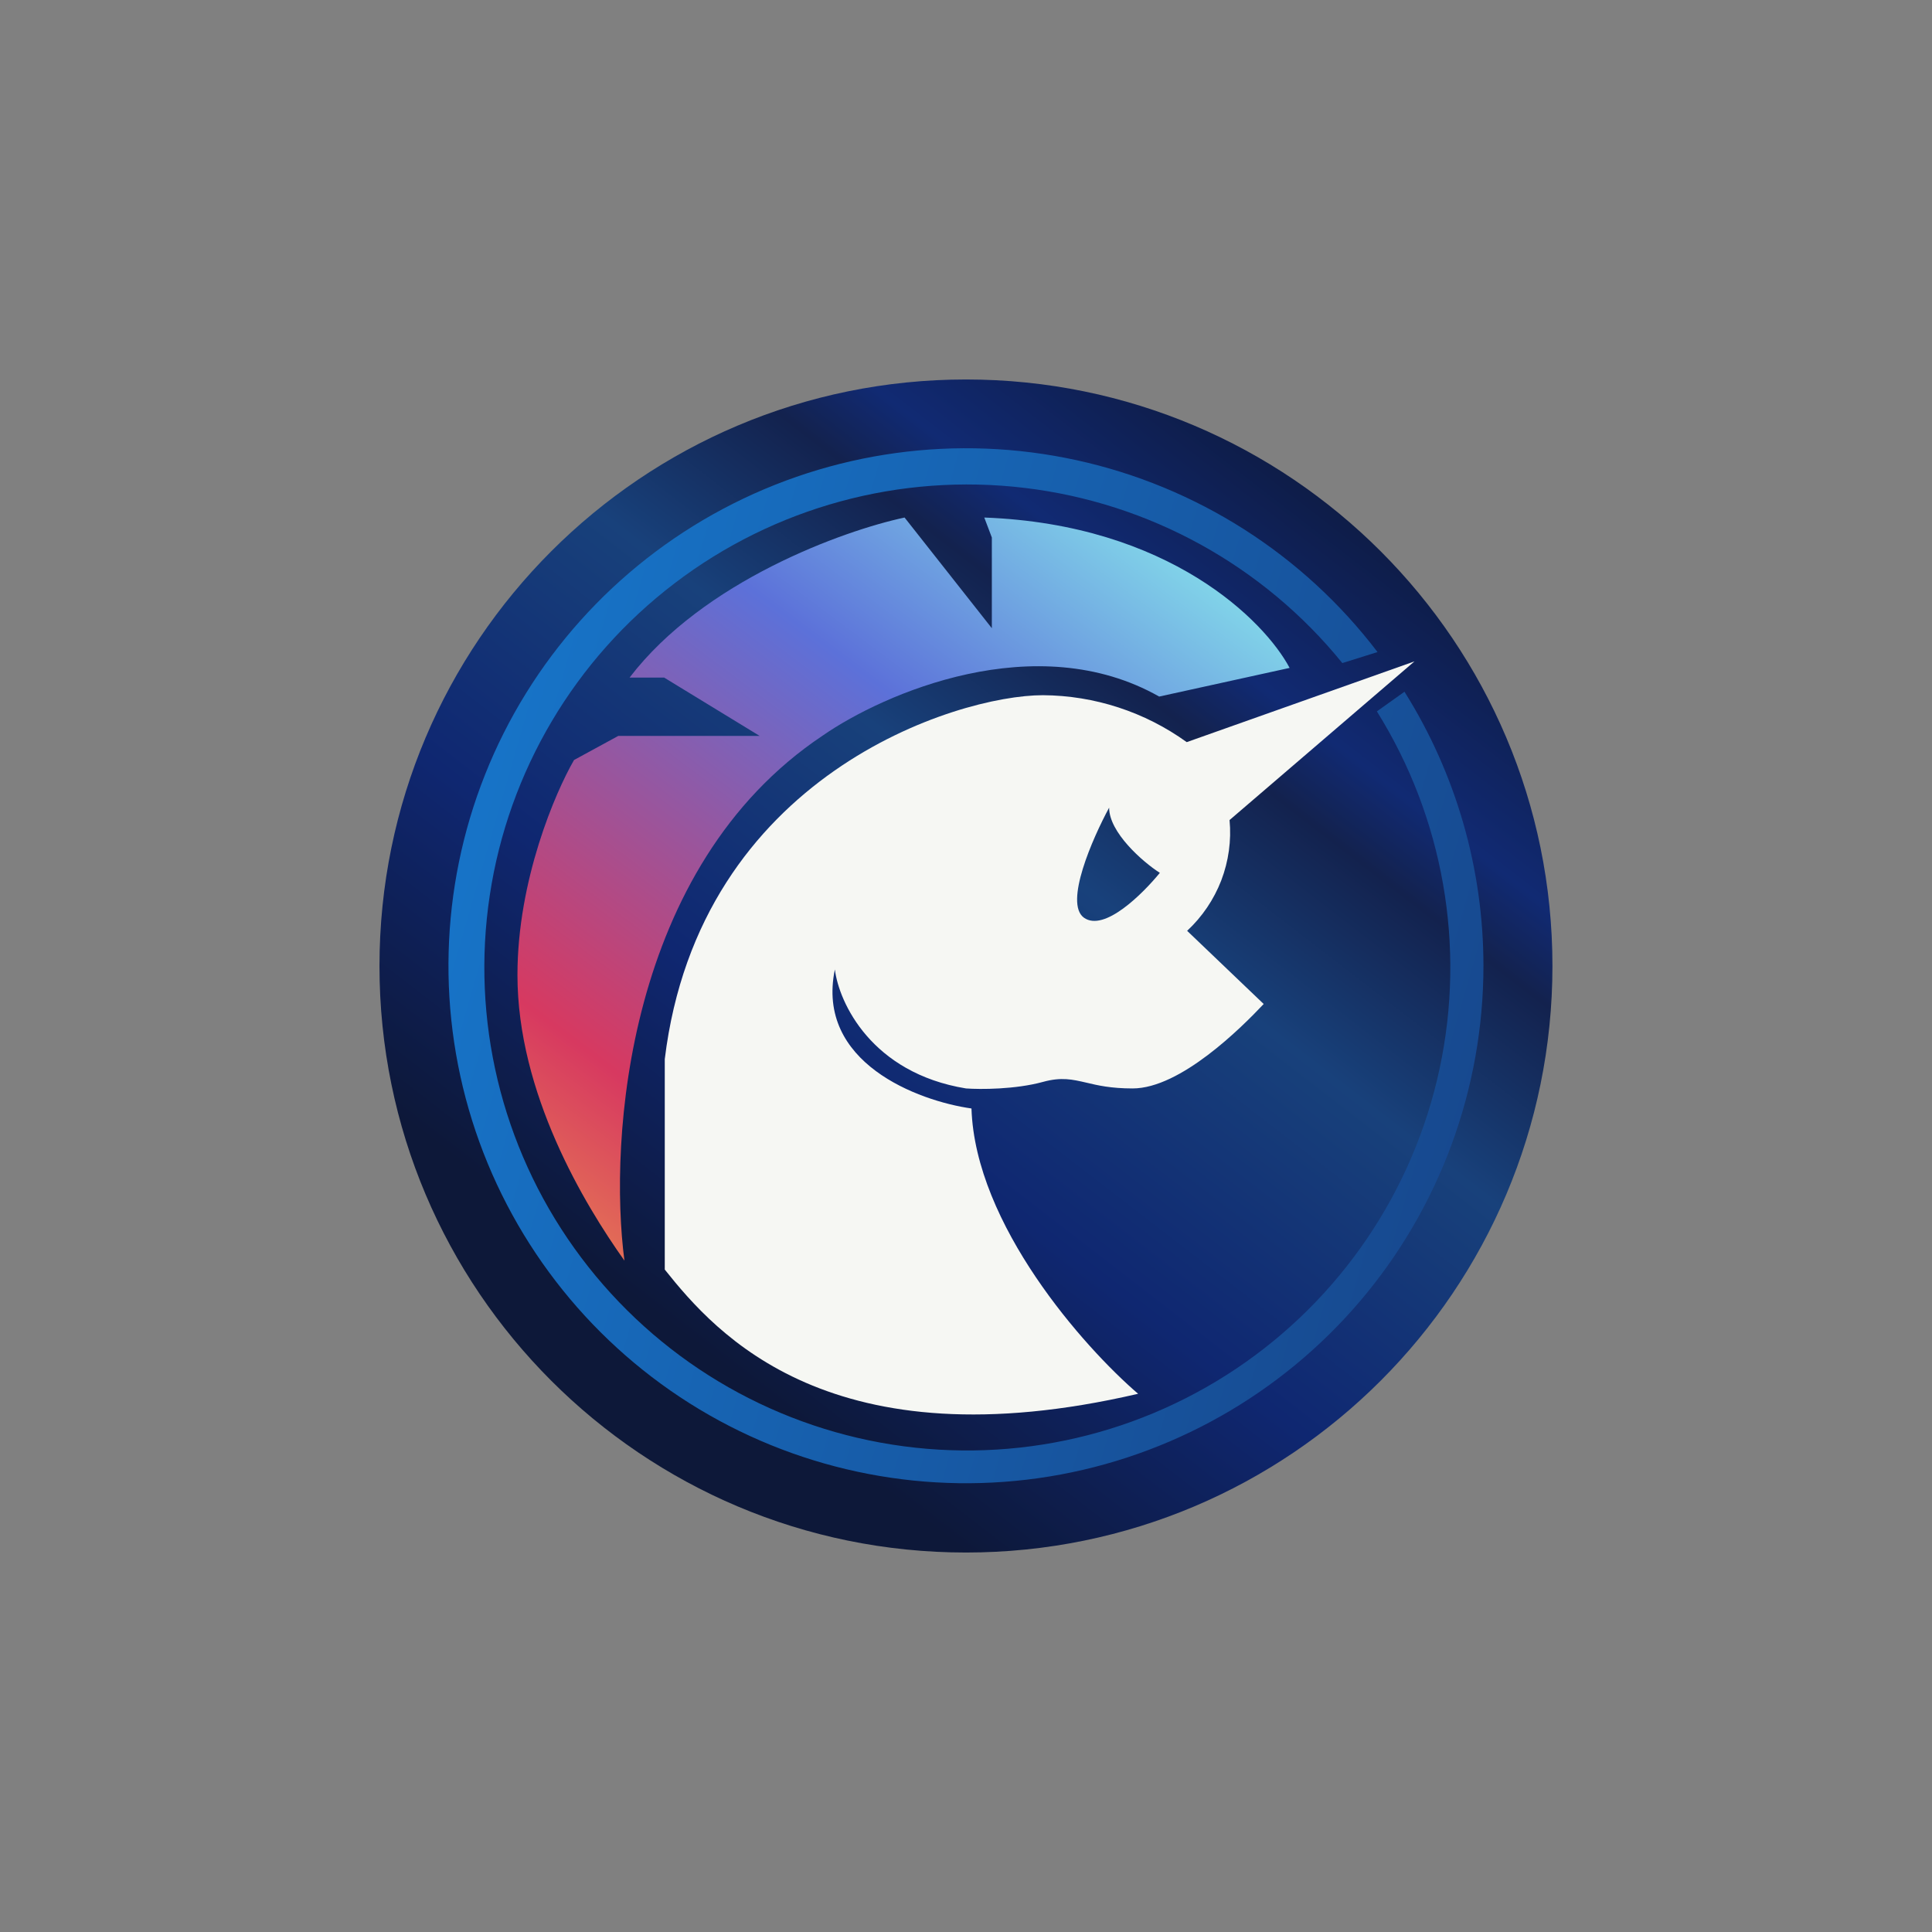<svg width="24" height="24" viewBox="0 0 24 24" fill="none" xmlns="http://www.w3.org/2000/svg">
<rect x="0" y="0" width="24" height="24" fill="#808080" stroke="none"/>
<path d="M12 19.286C16.023 19.286 19.285 16.024 19.285 12C19.285 7.976 16.023 4.714 12 4.714C7.976 4.714 4.714 7.976 4.714 12C4.714 16.024 7.976 19.286 12 19.286Z" fill="url(#paint0_linear_155_417)"/>
<path fill-rule="evenodd" clip-rule="evenodd" d="M8.258 15.771C8.897 16.573 10.324 18.201 14.138 17.314C13.465 16.736 12.115 15.214 12.068 13.77C11.404 13.676 10.131 13.2 10.371 12.043C10.422 12.454 10.825 13.329 12 13.521C12.175 13.534 12.612 13.534 12.955 13.44C13.187 13.376 13.324 13.41 13.495 13.449C13.637 13.483 13.8 13.521 14.07 13.521C14.665 13.521 15.424 12.763 15.698 12.472L14.747 11.563C14.934 11.389 15.079 11.175 15.171 10.937C15.262 10.698 15.298 10.442 15.274 10.187L17.571 8.216L14.742 9.219C14.222 8.844 13.597 8.64 12.955 8.636C11.884 8.636 8.687 9.63 8.258 13.157V15.771ZM13.778 10.033C13.572 10.414 13.217 11.22 13.465 11.4C13.718 11.58 14.194 11.104 14.408 10.843C14.194 10.706 13.778 10.341 13.778 10.033Z" fill="#F6F7F3"/>
<path d="M10.221 9.137C7.778 10.766 7.56 14.164 7.757 15.66C7.26 14.961 6.428 13.582 6.428 12.111C6.428 10.933 6.9 9.84 7.131 9.441L7.68 9.142H9.437L8.25 8.417H7.821C8.738 7.217 10.478 6.591 11.237 6.429L12.321 7.804V6.677L12.227 6.429C14.524 6.514 15.711 7.714 16.02 8.297L14.4 8.653C12.87 7.787 10.975 8.614 10.221 9.137Z" fill="url(#paint1_linear_155_417)"/>
<path d="M18.428 12C18.427 13.524 17.885 14.999 16.898 16.16C15.911 17.321 14.543 18.094 13.039 18.341C11.535 18.587 9.992 18.291 8.686 17.506C7.38 16.72 6.396 15.496 5.908 14.052C5.421 12.608 5.463 11.037 6.026 9.621C6.589 8.205 7.638 7.035 8.984 6.32C10.33 5.605 11.886 5.391 13.375 5.717C14.864 6.043 16.189 6.888 17.112 8.1L16.675 8.237C15.693 7.026 14.277 6.246 12.729 6.061C11.181 5.875 9.621 6.3 8.381 7.245C7.14 8.19 6.316 9.581 6.084 11.123C5.851 12.665 6.228 14.237 7.134 15.505C8.04 16.774 9.405 17.641 10.939 17.921C12.473 18.201 14.056 17.872 15.352 17.005C16.648 16.138 17.556 14.801 17.883 13.276C18.21 11.752 17.93 10.159 17.104 8.837L17.447 8.593C18.088 9.614 18.428 10.795 18.428 12Z" fill="url(#paint2_linear_155_417)"/>
<defs>
<linearGradient id="paint0_linear_155_417" x1="20.425" y1="8.366" x2="12" y2="19.286" gradientUnits="userSpaceOnUse">
<stop stop-color="#0D183A"/>
<stop offset="0.22" stop-color="#112A73"/>
<stop offset="0.29" stop-color="#13224E"/>
<stop offset="0.46" stop-color="#18417B"/>
<stop offset="0.73" stop-color="#0F2771"/>
<stop offset="1" stop-color="#0D1839"/>
</linearGradient>
<linearGradient id="paint1_linear_155_417" x1="17.859" y1="7.826" x2="8.431" y2="20.398" gradientUnits="userSpaceOnUse">
<stop stop-color="#8EF6EE"/>
<stop offset="0.3" stop-color="#5C71D9"/>
<stop offset="0.67" stop-color="#D73960"/>
<stop offset="1" stop-color="#F8CF44"/>
</linearGradient>
<linearGradient id="paint2_linear_155_417" x1="5.374" y1="11.271" x2="19.101" y2="15.227" gradientUnits="userSpaceOnUse">
<stop stop-color="#1774C8"/>
<stop offset="1" stop-color="#17458A"/>
</linearGradient>
</defs>
</svg>
